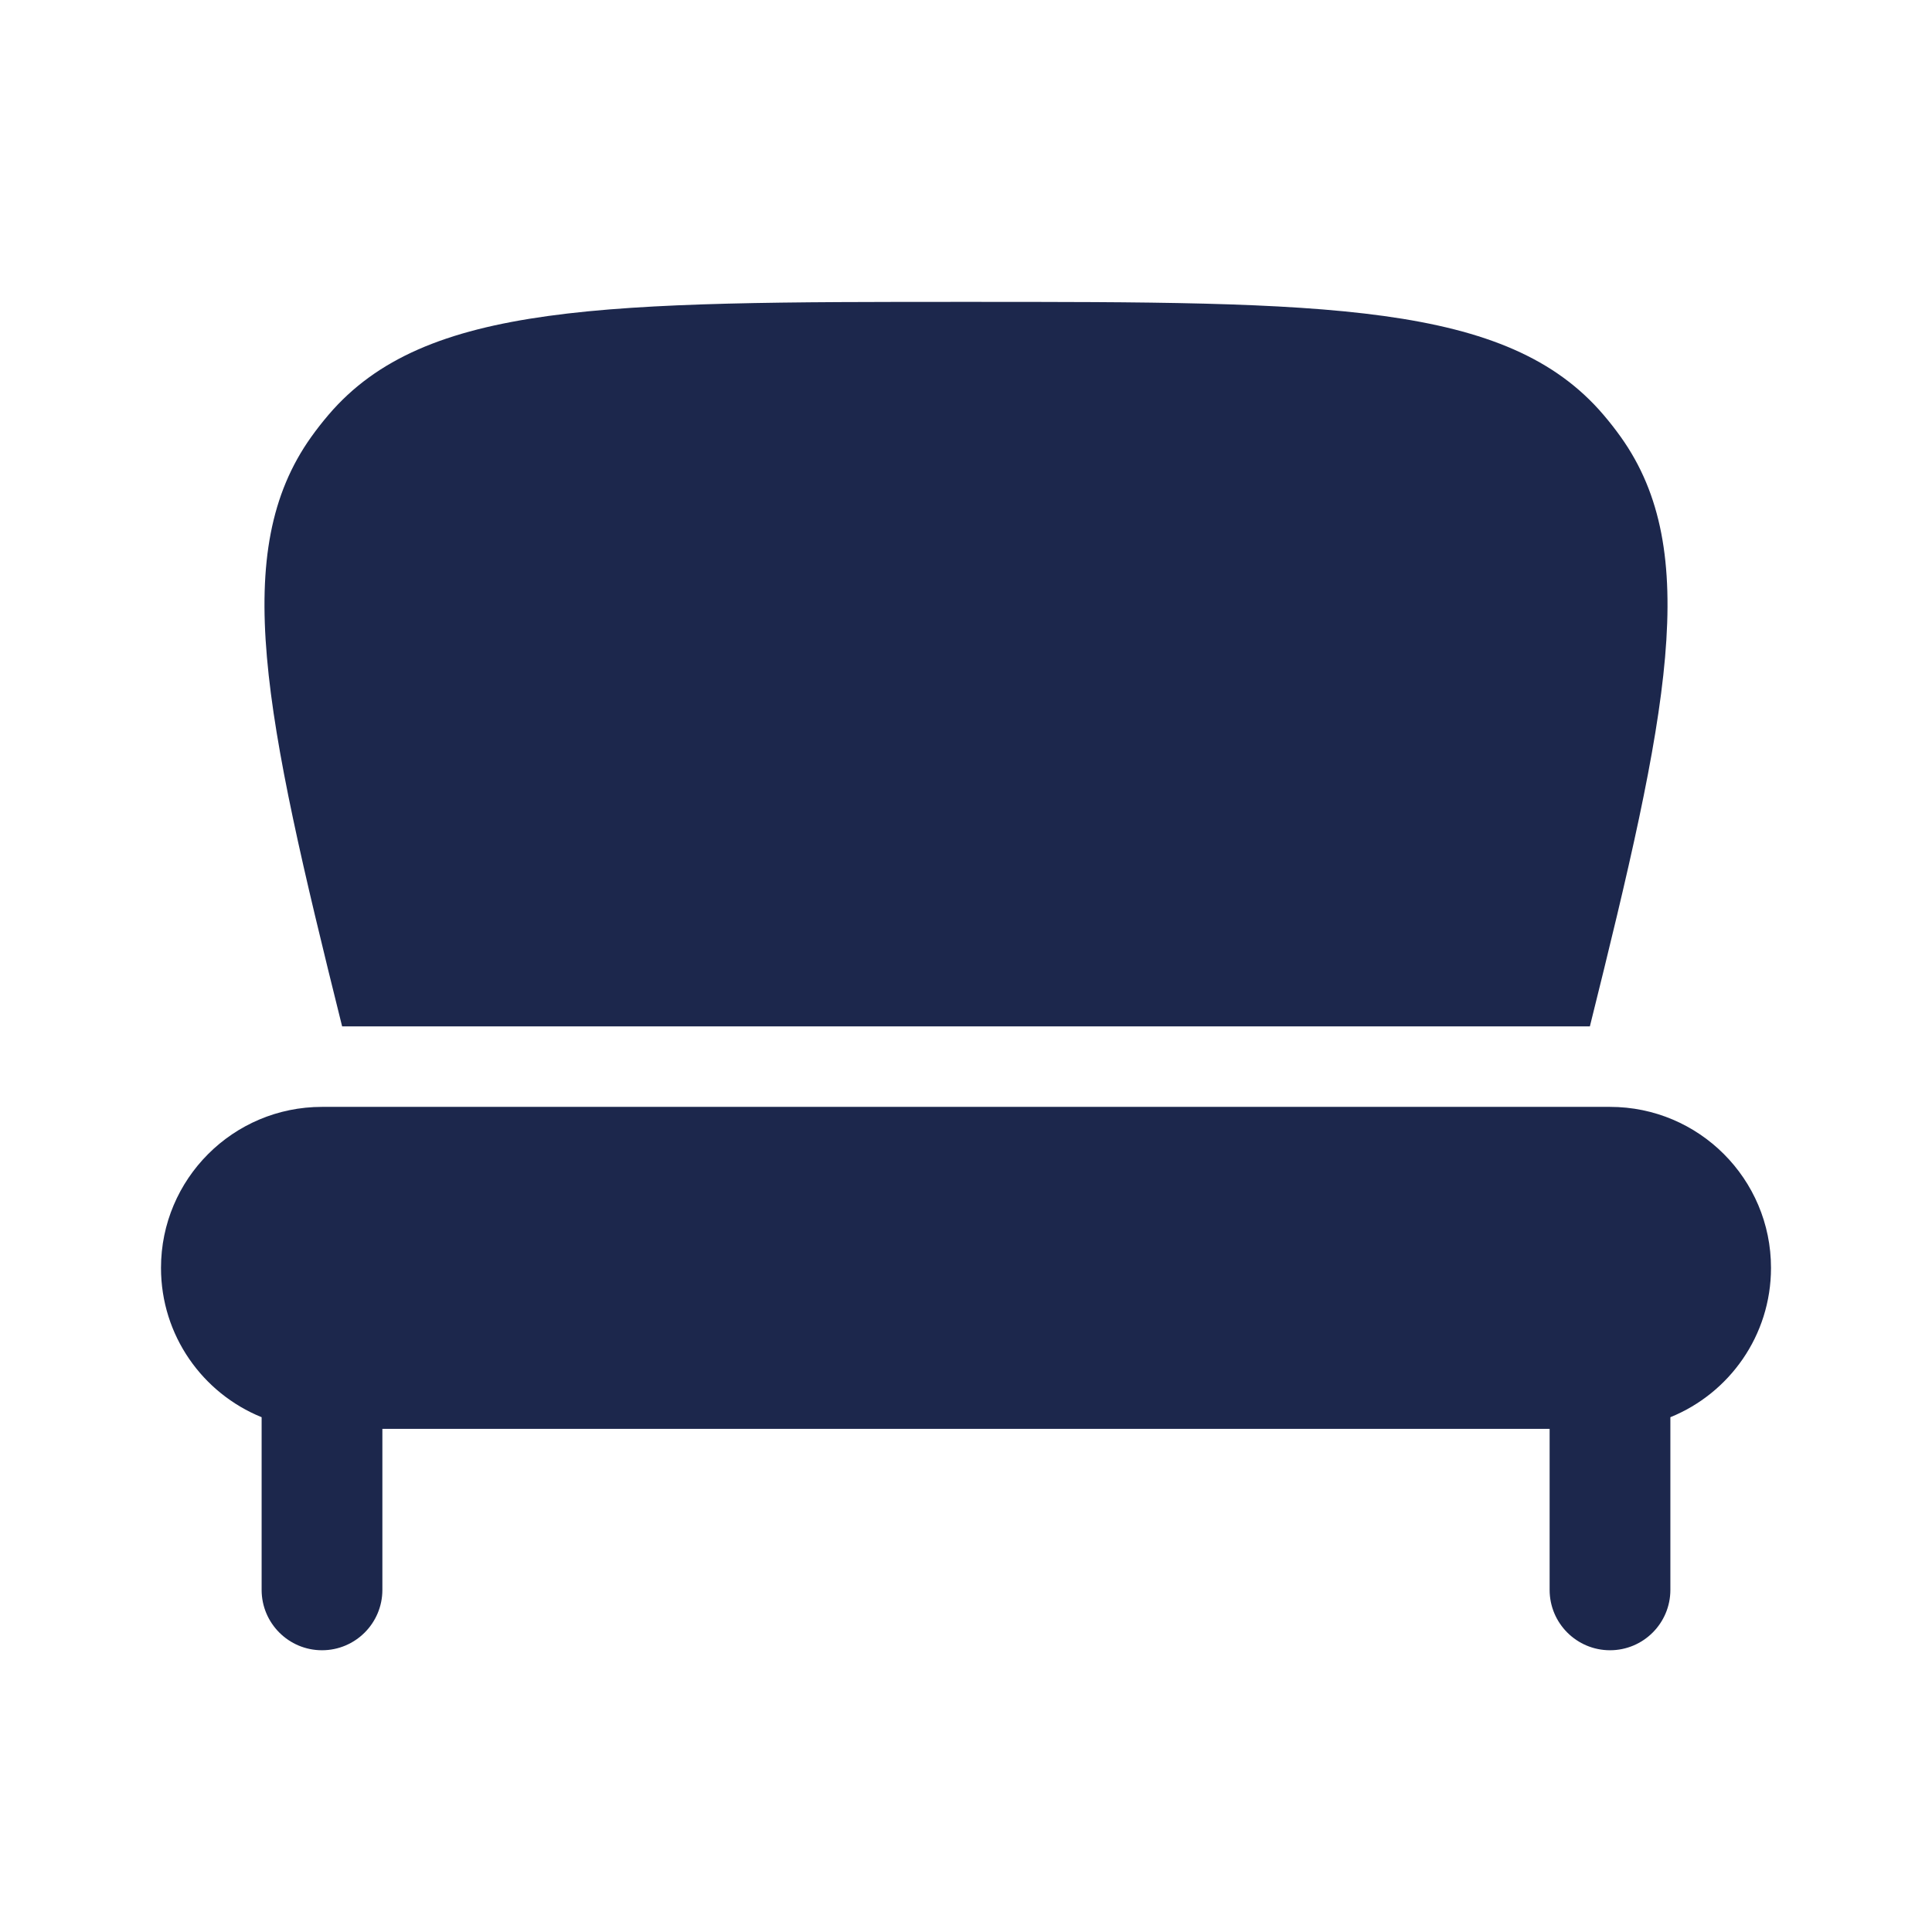 <svg width="24" height="24" viewBox="0 0 24 24" fill="none" xmlns="http://www.w3.org/2000/svg">
<path d="M19.75 12.75C20.717 8.866 21.146 6.847 20.134 5.428C20.067 5.334 19.995 5.242 19.919 5.153C18.722 3.75 16.481 3.75 12 3.75C7.519 3.75 5.278 3.75 4.081 5.153C4.005 5.242 3.933 5.334 3.866 5.428C2.854 6.847 3.283 8.866 4.25 12.75H19.75Z" fill="#1C274C"/>
<path d="M4.75 17.75V19.75C4.75 20.164 4.414 20.5 4 20.5C3.586 20.5 3.25 20.164 3.25 19.75V17.605C2.517 17.308 2 16.59 2 15.75C2 14.646 2.895 13.75 4 13.75H20C21.105 13.75 22 14.646 22 15.75C22 16.59 21.483 17.308 20.75 17.605V19.75C20.75 20.164 20.414 20.5 20 20.5C19.586 20.5 19.25 20.164 19.25 19.75V17.75H4.75Z" fill="#1C274C"/>
</svg>
